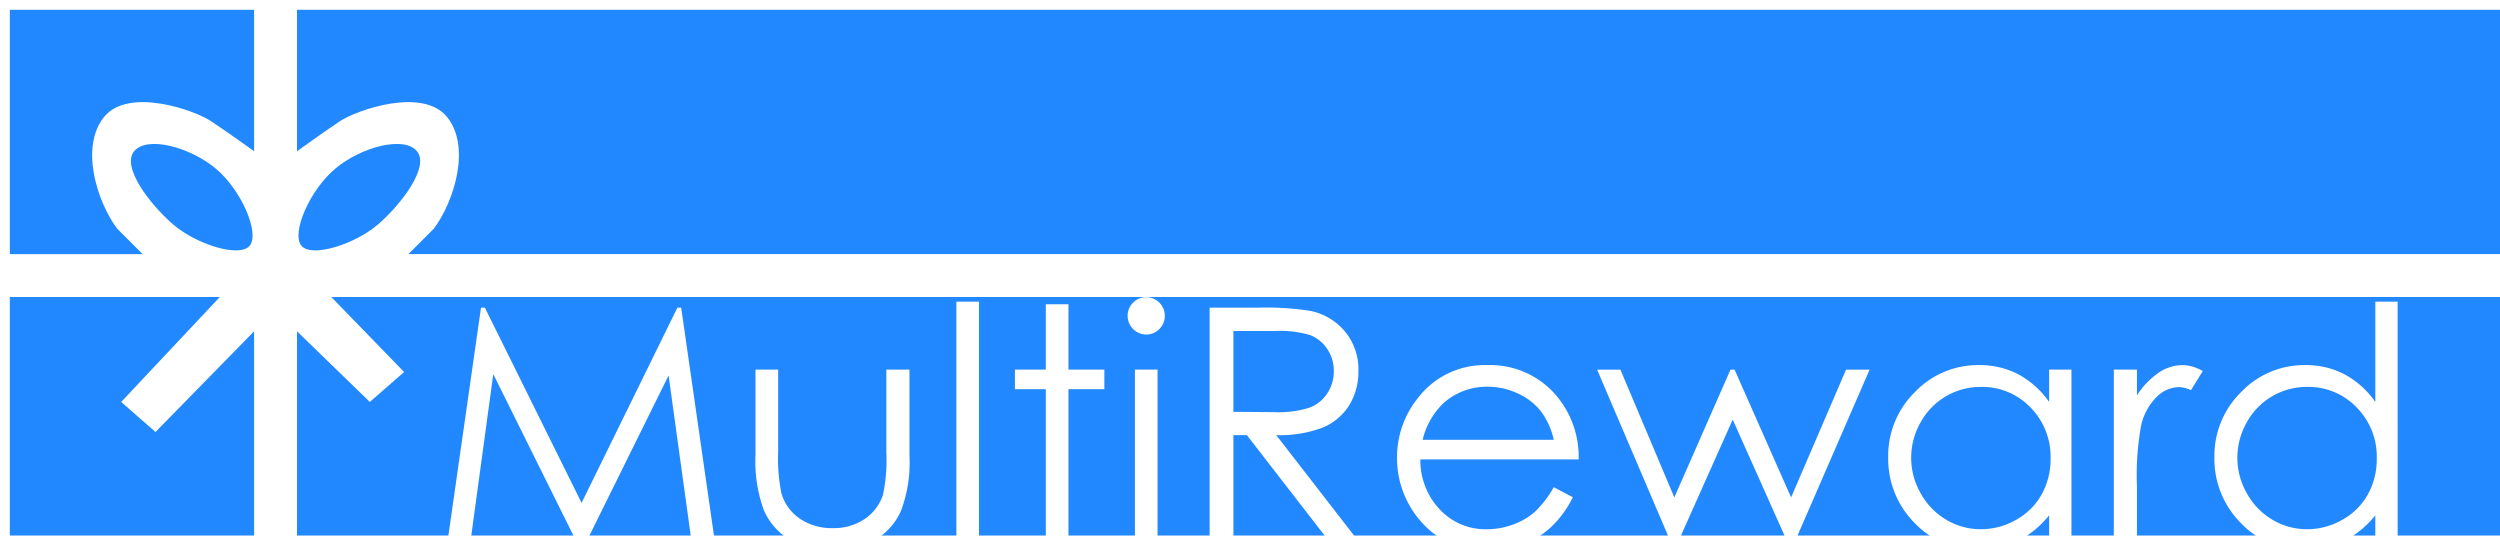<svg xmlns="http://www.w3.org/2000/svg" width="280" height="60" viewBox="0 0 280 60">
  <title>MultiReward LOGO-ICON3+TEXTcolor</title>
    <defs>
    <filter id="a" color-interpolation-filters="sRGB">
      <feFlood flood-opacity=".20" flood-color="#FFF" result="flood"/>
      <feComposite in="flood" in2="SourceGraphic" operator="in" result="composite1"/>
      <feGaussianBlur in="composite1" stdDeviation="0.2" result="blur"/>
      <feOffset dx="1.1" dy="1.1" result="offset"/>
      <feComposite in="SourceGraphic" in2="offset" result="composite2"/>
    </filter>
  </defs>
  <g style="fill: #28f" filter="url(#a)" >
    <path d="M32.164,15.838s2.877-2.073,4.792-3.353c1.926-1.28,9.279-3.841,12.01-.488,2.719,3.365.793,9.437-1.451,12.485l-2.877,2.877H280V0H32.164Z"/>
    <path d="M27.36,15.838s-2.877-2.073-4.804-3.353c-1.914-1.28-9.279-3.841-11.998-.488-2.719,3.365-.805,9.437,1.439,12.485L14.875,27.36H0V0H27.36Z"/>
    <path d="M32.64,26.397c1.122,1.439,6.084-.159,8.645-2.402,2.56-2.231,5.755-6.401,4.316-8.157s-6.243-.476-9.12,1.926C33.603,20.154,31.518,24.958,32.64,26.397Z"/>
    <path d="M26.885,26.397c-1.122,1.439-6.084-.159-8.645-2.402-2.56-2.231-5.767-6.401-4.316-8.157,1.439-1.756,6.23-.476,9.12,1.926C25.922,20.154,27.994,24.958,26.885,26.397Z"/>
    <polygon points="23.52 32.164 0 32.164 0 60 27.36 60 27.36 36.005 16.314 47.283 12.473 43.918 23.52 32.164"/>
    <g>
      <polygon points="137.041 60 148.125 60 138.546 47.633 137.041 47.633 137.041 60"/>
      <path d="M228.401,56.617a10.869,10.869,0,0,1-3.577,2.916A9.278,9.278,0,0,1,223.675,60h4.726Z"/>
      <path d="M145.576,44.554a4.102,4.102,0,0,0,1.995-1.621,4.5,4.5,0,0,0,.717-2.49,4.311,4.311,0,0,0-.726-2.436,4.037,4.037,0,0,0-1.905-1.567,11.574,11.574,0,0,0-3.918-.471h-4.699v9.056l4.59.036A11.41,11.41,0,0,0,145.576,44.554Z"/>
      <polygon points="51.531 60 63.679 60 54.148 40.805 51.531 60"/>
      <polygon points="64.364 60 76.414 60 73.782 40.95 64.364 60"/>
      <polygon points="186.669 60 199.264 60 192.964 45.895 186.669 60"/>
      <path d="M168.879,42.96a7.863,7.863,0,0,0-3.355-.743,7.224,7.224,0,0,0-4.987,1.866,8.424,8.424,0,0,0-2.303,4.075h14.689a8.417,8.417,0,0,0-1.478-3.242A7.009,7.009,0,0,0,168.879,42.96Z"/>
      <path d="M227.561,54.285a8.114,8.114,0,0,0,1.004-4.035,7.843,7.843,0,0,0-2.252-5.718,7.467,7.467,0,0,0-5.545-2.297,7.645,7.645,0,0,0-6.758,3.962,7.986,7.986,0,0,0,.009,7.96,7.776,7.776,0,0,0,2.868,2.958,7.499,7.499,0,0,0,3.863,1.058,7.924,7.924,0,0,0,3.944-1.049A7.352,7.352,0,0,0,227.561,54.285Z"/>
      <path d="M36.005,32.164l8.157,8.401-3.841,3.353-8.157-7.913V60H48.959L52.773,33.361h.433l10.831,21.862,10.727-21.862H75.192L79.025,60h9.803a7.392,7.392,0,0,1-1.48-.657,7.204,7.204,0,0,1-2.88-3.26,15.925,15.925,0,0,1-.951-6.294v-9.491h2.536V49.499a19.665,19.665,0,0,0,.362,4.637,5.174,5.174,0,0,0,2.077,2.862,6.307,6.307,0,0,0,3.656,1.05,6.177,6.177,0,0,0,3.601-1.023,5.249,5.249,0,0,0,2.041-2.69,19.021,19.021,0,0,0,.38-4.836V40.298H100.761V49.97a15.297,15.297,0,0,1-.951,6.14A7.045,7.045,0,0,1,95.479,60h10.535V32.69h2.536V60h7.481V42.489h-3.46V40.298h3.46V32.98h2.536v7.318h4.021v2.192h-4.021V60h7.444V40.298H128.546V60h5.832V33.361h5.307a32.189,32.189,0,0,1,6.013.362,6.868,6.868,0,0,1,3.858,2.33,6.649,6.649,0,0,1,1.485,4.398,7.111,7.111,0,0,1-1.023,3.826,6.38,6.38,0,0,1-2.925,2.494,13.426,13.426,0,0,1-5.253.862L151.419,60H162.121a8.663,8.663,0,0,1-4.031-2.649,10.664,10.664,0,0,1-2.72-7.145,10.535,10.535,0,0,1,2.302-6.684,9.414,9.414,0,0,1,7.814-3.731,9.722,9.722,0,0,1,8.05,3.822,10.669,10.669,0,0,1,2.175,6.738H157.979a8.022,8.022,0,0,0,2.195,5.629,6.996,6.996,0,0,0,5.241,2.196,8.427,8.427,0,0,0,2.928-.524,7.699,7.699,0,0,0,2.421-1.389,11.833,11.833,0,0,0,2.158-2.797l2.137,1.123a11.636,11.636,0,0,1-2.43,3.333,9.646,9.646,0,0,1-3.099,1.929c-.148.057-.307.1-.46.15h17.122l-8.416-19.702h2.608l6.041,14.309,6.288-14.309h.459l6.33,14.309,6.157-14.309h2.637L199.737,60h17.549a9.838,9.838,0,0,1-3.946-2.522,10.172,10.172,0,0,1-2.961-7.381,9.987,9.987,0,0,1,2.989-7.281,9.745,9.745,0,0,1,7.191-3.025,9.298,9.298,0,0,1,4.392,1.032,9.995,9.995,0,0,1,3.45,3.097V40.298h2.5V60h4.746V40.298h2.59v2.88a9.094,9.094,0,0,1,2.445-2.545,4.823,4.823,0,0,1,2.681-.842,4.626,4.626,0,0,1,2.246.67l-1.322,2.137a3.527,3.527,0,0,0-1.34-.344,3.666,3.666,0,0,0-2.445,1.041,6.585,6.585,0,0,0-1.793,3.233,31.005,31.005,0,0,0-.471,6.81V60h15.583a9.838,9.838,0,0,1-3.946-2.522,10.172,10.172,0,0,1-2.961-7.381,9.987,9.987,0,0,1,2.989-7.281,9.745,9.745,0,0,1,7.191-3.025,9.298,9.298,0,0,1,4.392,1.032,9.995,9.995,0,0,1,3.45,3.097V32.69h2.5V60H280V32.164Zm92.743,3.587a2.013,2.013,0,0,1-1.479.616,2.098,2.098,0,0,1-2.074-2.083,2.027,2.027,0,0,1,.613-1.485,1.992,1.992,0,0,1,1.461-.616,2.09,2.09,0,0,1,1.479,3.568Z"/>
      <path d="M264.094,54.285a8.114,8.114,0,0,0,1.004-4.035,7.843,7.843,0,0,0-2.252-5.718,7.467,7.467,0,0,0-5.545-2.297,7.645,7.645,0,0,0-6.758,3.962,7.986,7.986,0,0,0,.009,7.96,7.776,7.776,0,0,0,2.868,2.958,7.499,7.499,0,0,0,3.863,1.058,7.924,7.924,0,0,0,3.944-1.049A7.352,7.352,0,0,0,264.094,54.285Z"/>
      <path d="M264.935,56.617a10.869,10.869,0,0,1-3.577,2.916A9.278,9.278,0,0,1,260.209,60h4.726Z"/>
    </g>
  </g>
</svg>
